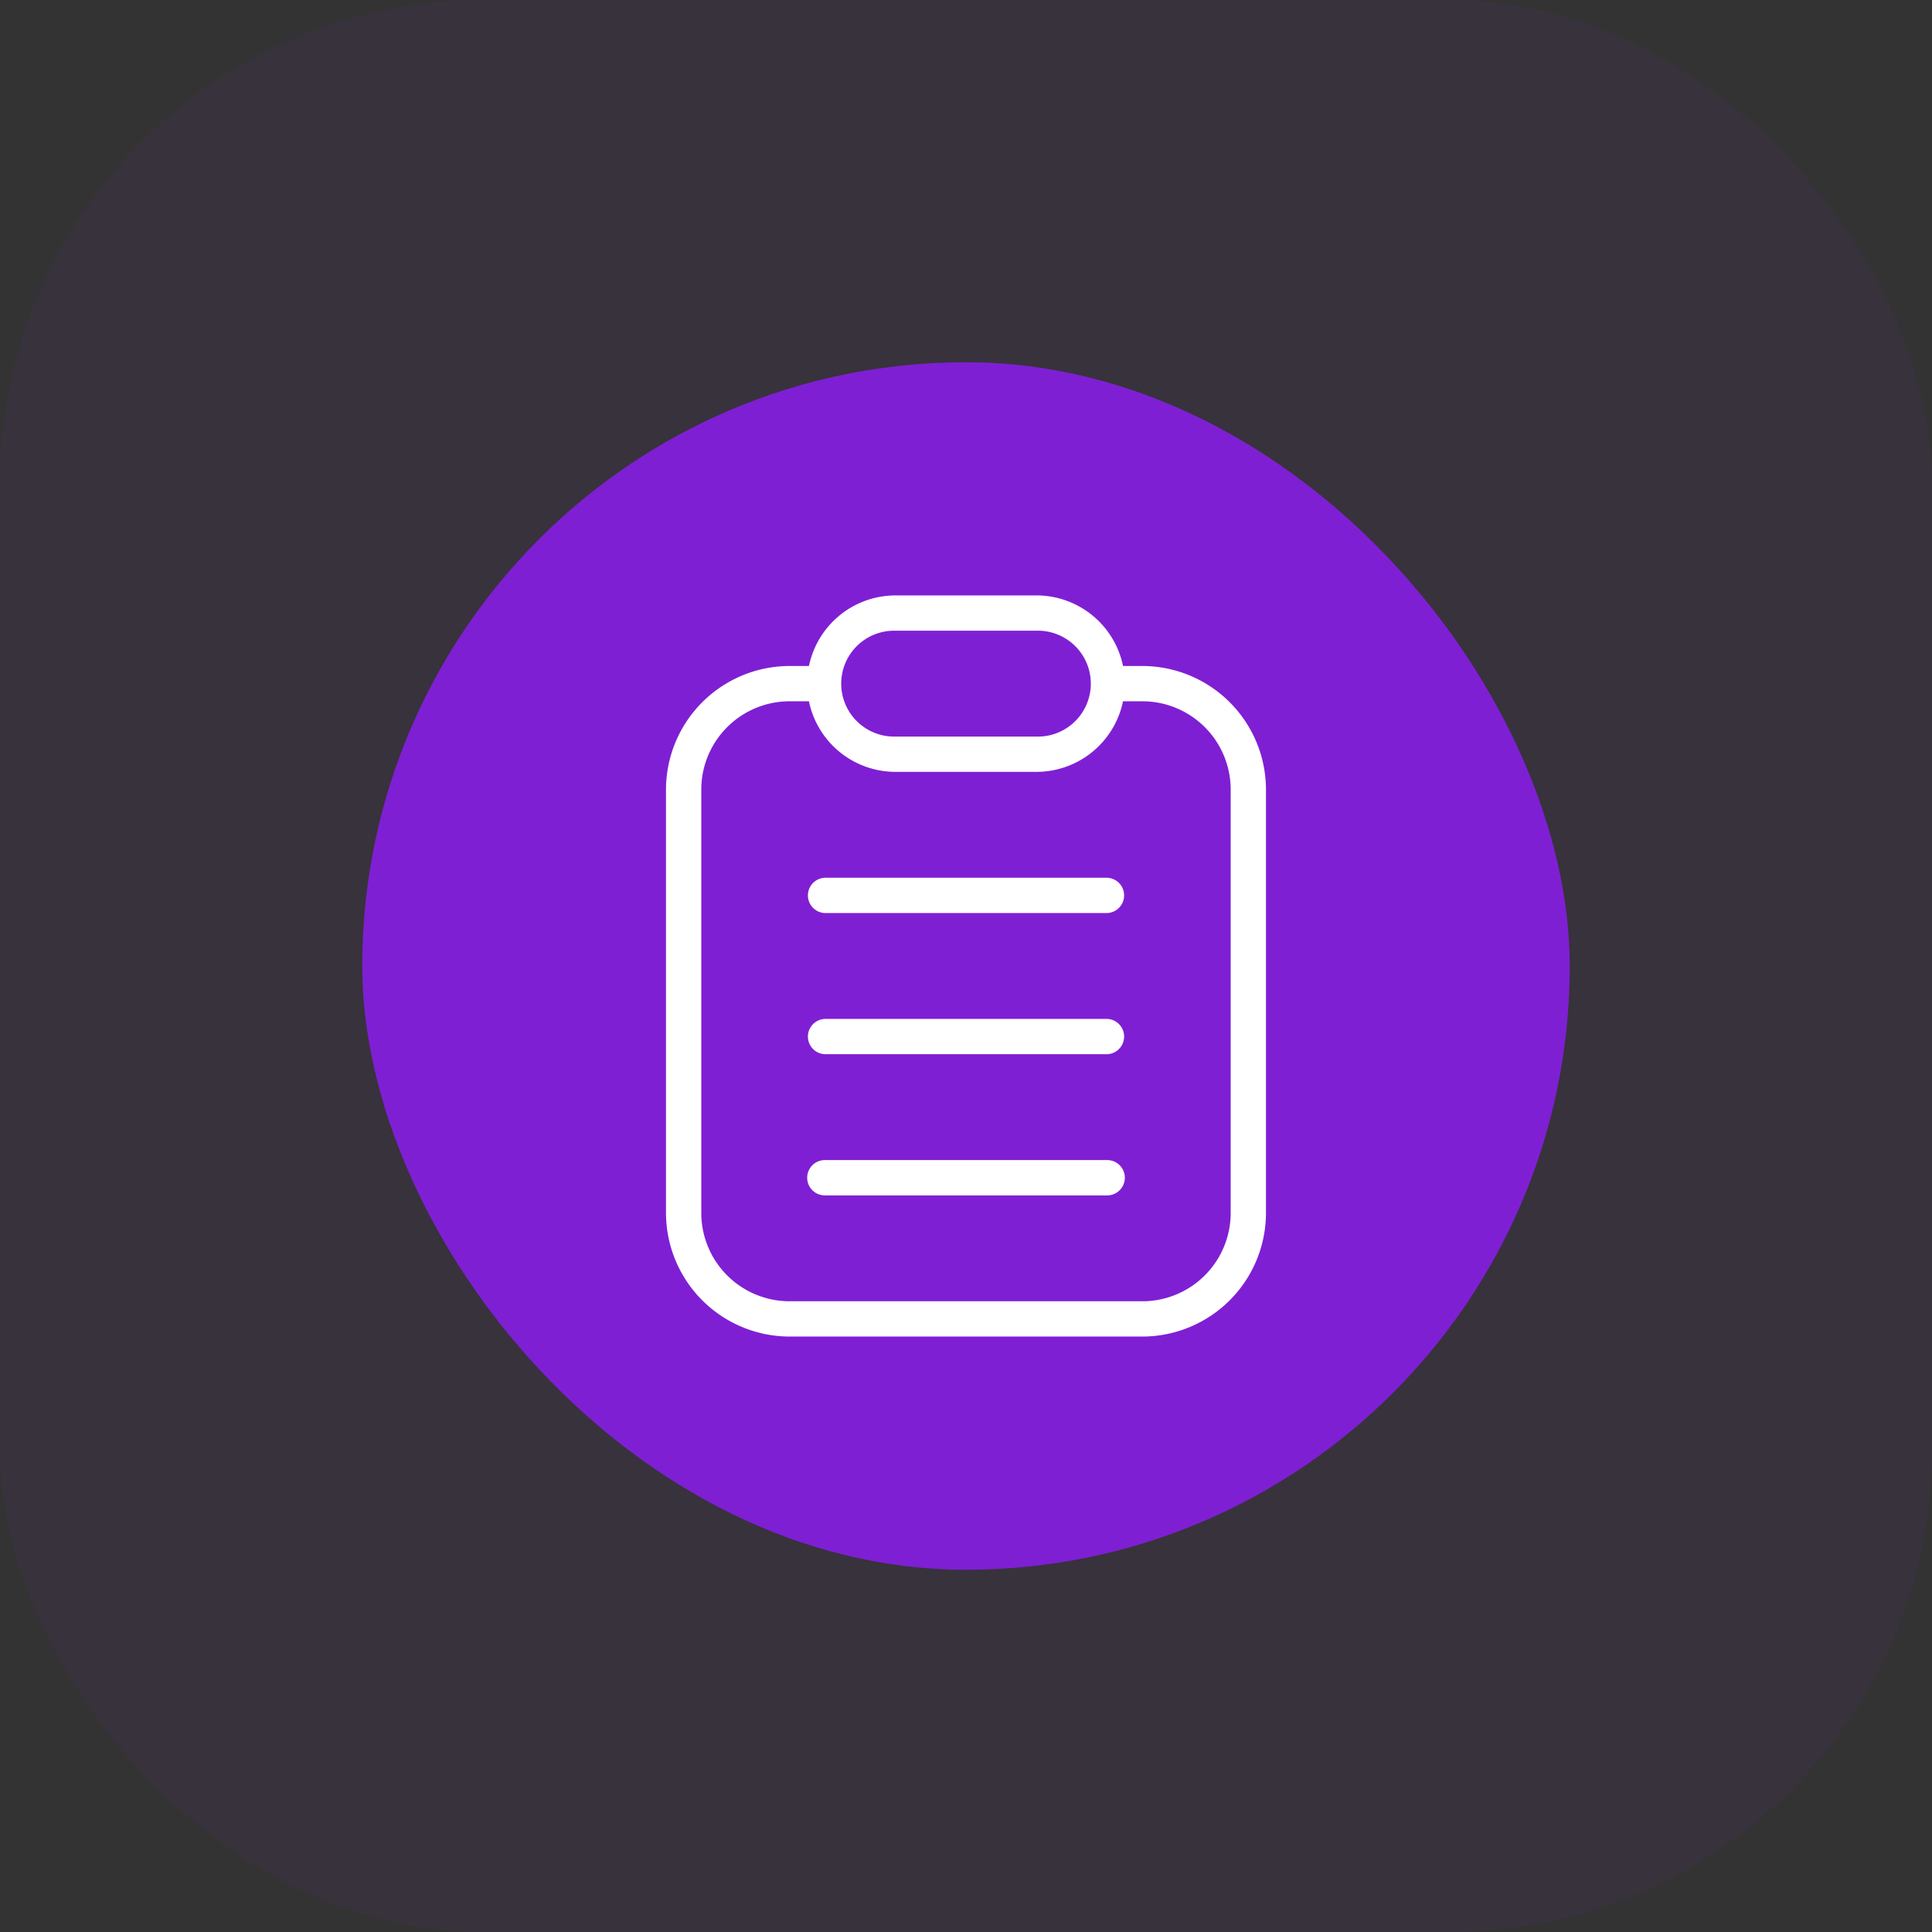 <svg id="Icon" xmlns="http://www.w3.org/2000/svg" width="64" height="64" viewBox="0 0 64 64">
  <rect x="0" y="0" width="64" height="64" fill="#333333" stroke="none"/>
  <g id="Border" opacity="0.06">
    <rect id="Shape" width="64" height="64" rx="16" fill="#7f1fd4"/>
  </g>
  <g id="Icon_Pie_Cart" data-name="Icon Pie Cart" transform="translate(12 12)">
    <rect id="Base" width="40" height="40" rx="20" fill="#7f1fd4"/>
    <g id="iconspace_Board_25px" transform="translate(5.386 5.386)">
      <path id="Path" d="M0,0H29.227V29.227H0Z" fill="none"/>
      <path id="Path-2" data-name="Path" d="M15.783,24.551H4.092A4.1,4.1,0,0,1,0,20.459V6.43A4.1,4.1,0,0,1,4.092,2.338h.644A2.93,2.93,0,0,1,7.6,0h4.677a2.929,2.929,0,0,1,2.863,2.338h.644A4.1,4.1,0,0,1,19.875,6.43V20.459A4.1,4.1,0,0,1,15.783,24.551ZM4.092,3.507A2.926,2.926,0,0,0,1.169,6.43V20.459a2.926,2.926,0,0,0,2.923,2.923H15.783a2.926,2.926,0,0,0,2.923-2.923V6.43a2.926,2.926,0,0,0-2.923-2.923h-.644a2.929,2.929,0,0,1-2.863,2.338H7.6A2.929,2.929,0,0,1,4.735,3.507ZM7.6,1.169a1.754,1.754,0,1,0,0,3.507h4.677a1.754,1.754,0,1,0,0-3.507Z" transform="translate(4.676 2.338)" fill="#fff"/>
      <path id="Path-3" data-name="Path" d="M9.938,10.522H.585a.585.585,0,0,1,0-1.17H9.938a.585.585,0,0,1,0,1.17Zm0-4.677H.585a.585.585,0,0,1,0-1.169H9.938a.585.585,0,0,1,0,1.169Zm0-4.676H.585A.585.585,0,0,1,.585,0H9.938a.585.585,0,0,1,0,1.169Z" transform="translate(9.353 11.691)" fill="#fff"/>
    </g>
  </g>
</svg>
